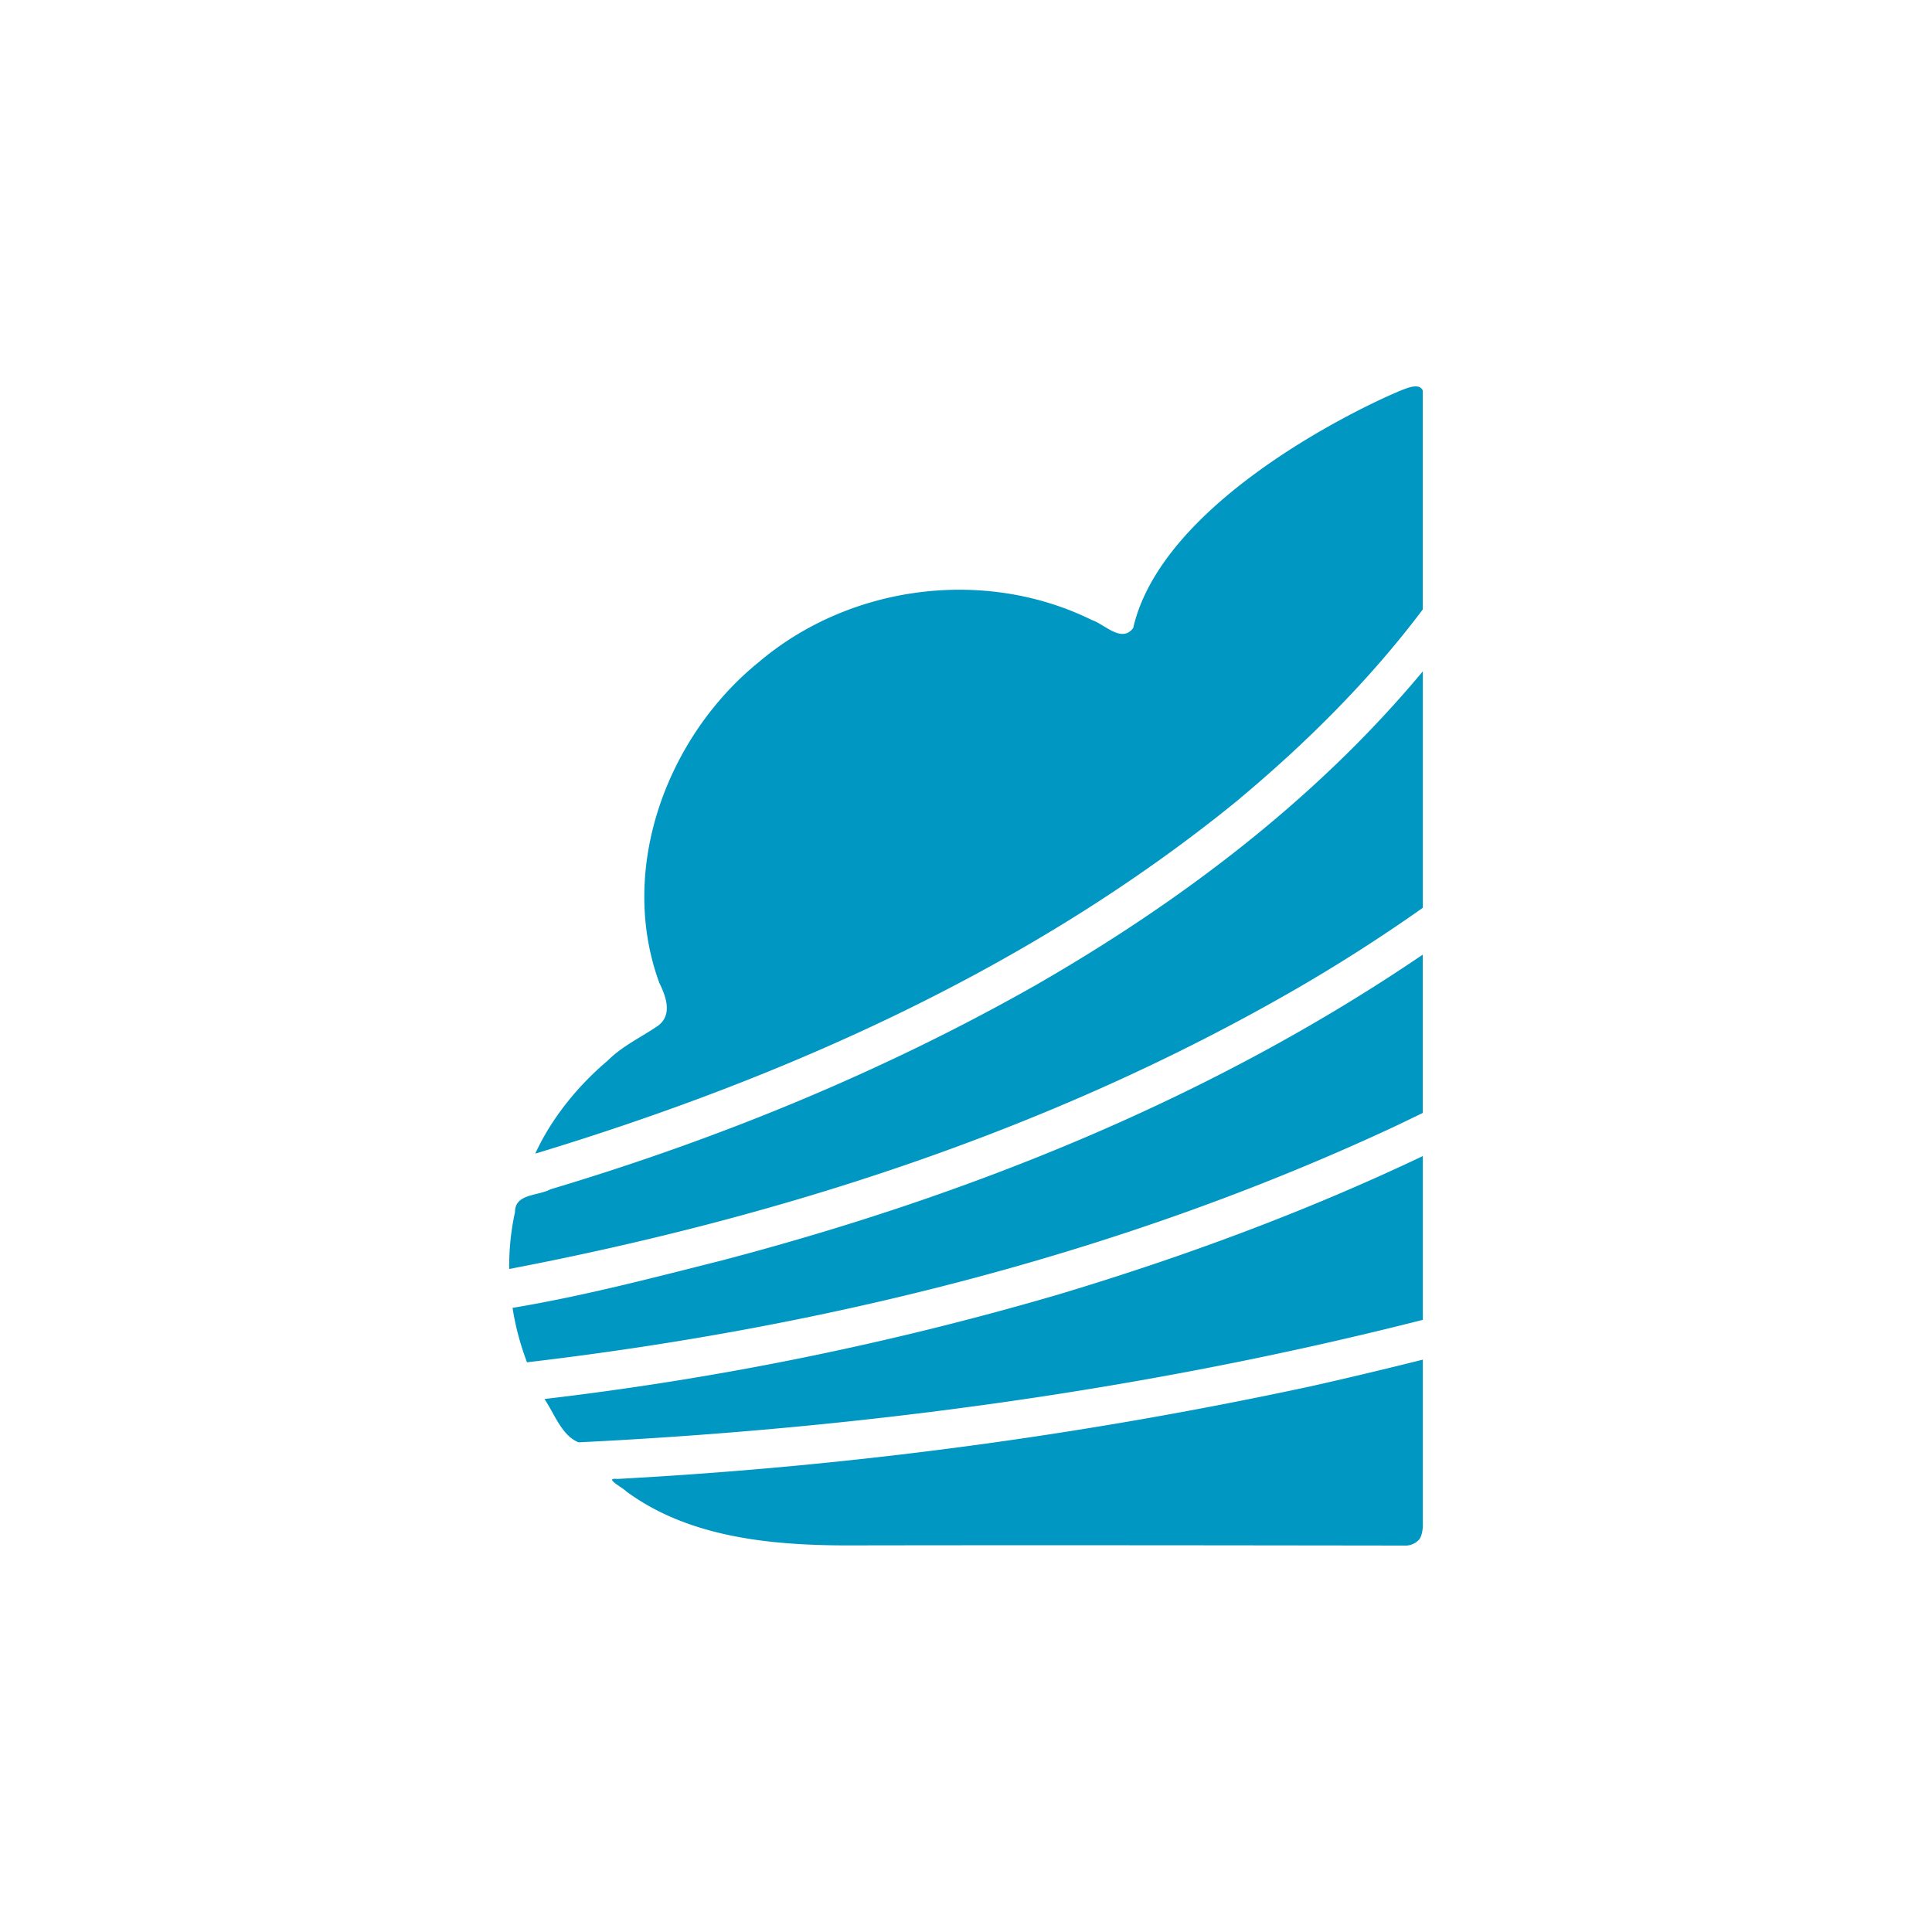 <?xml version="1.0" encoding="utf-8"?>
<svg role="img" viewBox="0 0 24 24" xmlns="http://www.w3.org/2000/svg">
	<title>OpenNebula</title>
	<path d="M21.458 20.15v3.453s-.007.206-.087.283a.382.382 0 0 1-.294.113c-3.859-.005-7.718-.01-11.577-.003-1.576-.005-3.25-.173-4.532-1.117-.074-.08-.485-.289-.188-.259a91.722 91.722 0 0 0 14.367-1.92 92.308 92.308 0 0 0 2.31-.55zm-18.186.814c.206.302.36.766.71.898 5.88-.29 11.76-1.083 17.476-2.536v-3.391c-2.437 1.16-4.983 2.097-7.558 2.87a64.756 64.756 0 0 1-10.628 2.16zm-.66-1.886c.06.387.158.751.299 1.127 6.167-.726 12.276-2.236 17.925-4.864.207-.098.414-.198.62-.298v-3.278c-4.392 2.987-9.392 4.986-14.503 6.329-1.438.363-2.876.74-4.341.984zm10.85-6.692c-3.178 1.803-6.578 3.195-10.067 4.238-.257.14-.734.086-.732.469a5.21 5.21 0 0 0-.12 1.18c5.668-1.085 11.252-2.89 16.283-5.793a34.33 34.33 0 0 0 2.632-1.685V5.899c-2.213 2.657-5.019 4.774-7.997 6.487zM20.905.126c-.963.413-4.859 2.33-5.443 4.875-.236.323-.596-.08-.854-.163-2.209-1.091-5.008-.736-6.9.872C5.82 7.238 4.782 9.976 5.65 12.348c.136.279.277.653-.018.883-.35.243-.743.419-1.05.728-.625.527-1.17 1.204-1.5 1.926 5.184-1.574 10.26-3.834 14.504-7.283 1.423-1.183 2.757-2.503 3.87-3.982V.083c-.073-.154-.296-.067-.551.043z" transform="translate(4.8, 4.8) scale(0.6)" fill="#0097C2"></path>
</svg>